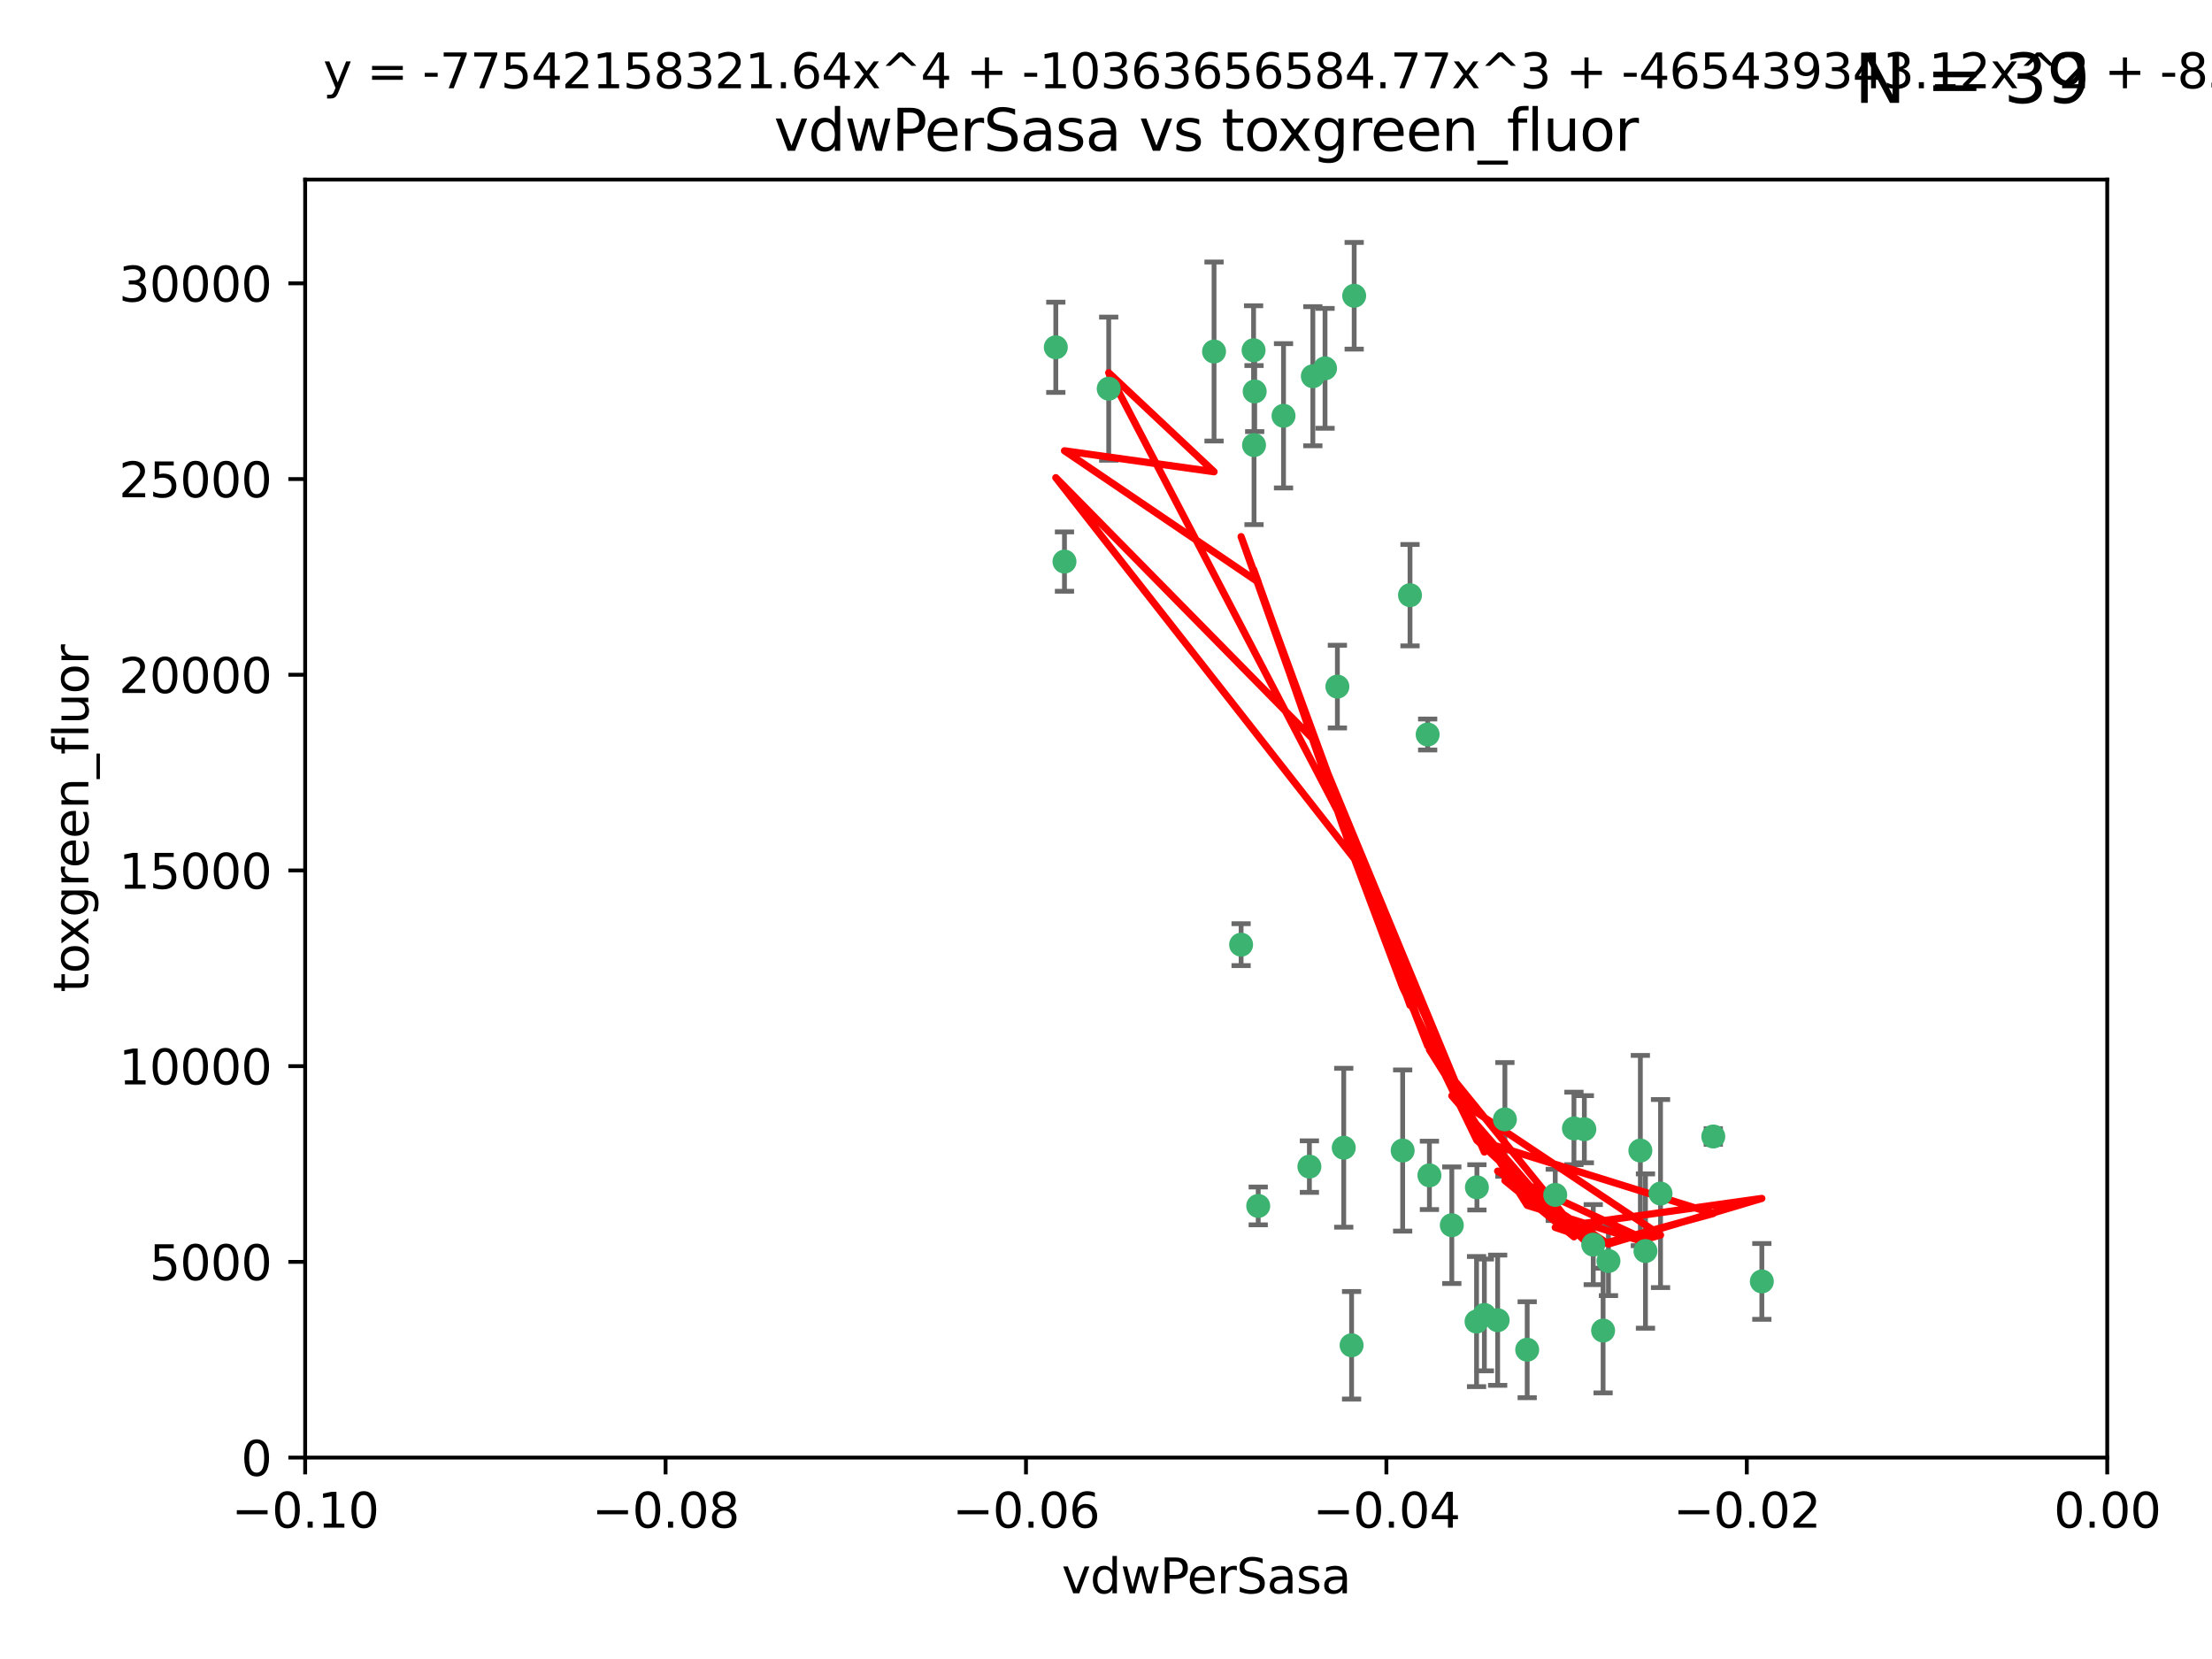 <?xml version="1.0" encoding="utf-8" standalone="no"?>
<!DOCTYPE svg PUBLIC "-//W3C//DTD SVG 1.1//EN"
  "http://www.w3.org/Graphics/SVG/1.1/DTD/svg11.dtd">
<svg xmlns:xlink="http://www.w3.org/1999/xlink" width="460.8pt" height="345.6pt" viewBox="0 0 460.8 345.6" xmlns="http://www.w3.org/2000/svg" version="1.1">
 <defs>
  <style type="text/css">*{stroke-linejoin: round; stroke-linecap: butt}</style>
 </defs>
 <g id="figure_1">
  <g id="patch_1">
   <path d="M 0 345.6 
L 460.8 345.6 
L 460.8 0 
L 0 0 
z
" style="fill: #ffffff"/>
  </g>
  <g id="axes_1">
   <g id="patch_2">
    <path d="M 63.571 303.64 
L 438.975 303.64 
L 438.975 37.411 
L 63.571 37.411 
z
" style="fill: #ffffff"/>
   </g>
   <g id="PathCollection_1">
    <defs>
     <path id="mfe21c56dd7" d="M 0 1.118 
C 0.297 1.118 0.581 1 0.791 0.791 
C 1 0.581 1.118 0.297 1.118 0 
C 1.118 -0.297 1 -0.581 0.791 -0.791 
C 0.581 -1 0.297 -1.118 0 -1.118 
C -0.297 -1.118 -0.581 -1 -0.791 -0.791 
C -1 -0.581 -1.118 -0.297 -1.118 0 
C -1.118 0.297 -1 0.581 -0.791 0.791 
C -0.581 1 -0.297 1.118 0 1.118 
z
" style="stroke: #3cb371"/>
    </defs>
    <g clip-path="url(#pb315439964)">
     <use xlink:href="#mfe21c56dd7" x="261.374" y="81.541" style="fill: #3cb371; stroke: #3cb371"/>
     <use xlink:href="#mfe21c56dd7" x="273.49" y="78.374" style="fill: #3cb371; stroke: #3cb371"/>
     <use xlink:href="#mfe21c56dd7" x="219.944" y="72.349" style="fill: #3cb371; stroke: #3cb371"/>
     <use xlink:href="#mfe21c56dd7" x="282.1" y="61.614" style="fill: #3cb371; stroke: #3cb371"/>
     <use xlink:href="#mfe21c56dd7" x="267.381" y="86.618" style="fill: #3cb371; stroke: #3cb371"/>
     <use xlink:href="#mfe21c56dd7" x="293.731" y="123.986" style="fill: #3cb371; stroke: #3cb371"/>
     <use xlink:href="#mfe21c56dd7" x="261.143" y="72.962" style="fill: #3cb371; stroke: #3cb371"/>
     <use xlink:href="#mfe21c56dd7" x="278.602" y="143.033" style="fill: #3cb371; stroke: #3cb371"/>
     <use xlink:href="#mfe21c56dd7" x="230.966" y="80.97" style="fill: #3cb371; stroke: #3cb371"/>
     <use xlink:href="#mfe21c56dd7" x="252.908" y="73.229" style="fill: #3cb371; stroke: #3cb371"/>
     <use xlink:href="#mfe21c56dd7" x="221.75" y="116.986" style="fill: #3cb371; stroke: #3cb371"/>
     <use xlink:href="#mfe21c56dd7" x="262.111" y="251.218" style="fill: #3cb371; stroke: #3cb371"/>
     <use xlink:href="#mfe21c56dd7" x="261.237" y="92.718" style="fill: #3cb371; stroke: #3cb371"/>
     <use xlink:href="#mfe21c56dd7" x="276.03" y="76.73" style="fill: #3cb371; stroke: #3cb371"/>
     <use xlink:href="#mfe21c56dd7" x="279.927" y="239.096" style="fill: #3cb371; stroke: #3cb371"/>
     <use xlink:href="#mfe21c56dd7" x="309.22" y="273.929" style="fill: #3cb371; stroke: #3cb371"/>
     <use xlink:href="#mfe21c56dd7" x="272.771" y="243.023" style="fill: #3cb371; stroke: #3cb371"/>
     <use xlink:href="#mfe21c56dd7" x="258.546" y="196.792" style="fill: #3cb371; stroke: #3cb371"/>
     <use xlink:href="#mfe21c56dd7" x="297.408" y="153.01" style="fill: #3cb371; stroke: #3cb371"/>
     <use xlink:href="#mfe21c56dd7" x="281.561" y="280.245" style="fill: #3cb371; stroke: #3cb371"/>
     <use xlink:href="#mfe21c56dd7" x="292.202" y="239.676" style="fill: #3cb371; stroke: #3cb371"/>
     <use xlink:href="#mfe21c56dd7" x="307.667" y="247.345" style="fill: #3cb371; stroke: #3cb371"/>
     <use xlink:href="#mfe21c56dd7" x="331.902" y="259.279" style="fill: #3cb371; stroke: #3cb371"/>
     <use xlink:href="#mfe21c56dd7" x="313.499" y="233.191" style="fill: #3cb371; stroke: #3cb371"/>
     <use xlink:href="#mfe21c56dd7" x="327.882" y="235.072" style="fill: #3cb371; stroke: #3cb371"/>
     <use xlink:href="#mfe21c56dd7" x="302.438" y="255.234" style="fill: #3cb371; stroke: #3cb371"/>
     <use xlink:href="#mfe21c56dd7" x="345.919" y="248.641" style="fill: #3cb371; stroke: #3cb371"/>
     <use xlink:href="#mfe21c56dd7" x="341.718" y="239.68" style="fill: #3cb371; stroke: #3cb371"/>
     <use xlink:href="#mfe21c56dd7" x="318.143" y="281.169" style="fill: #3cb371; stroke: #3cb371"/>
     <use xlink:href="#mfe21c56dd7" x="297.774" y="244.848" style="fill: #3cb371; stroke: #3cb371"/>
     <use xlink:href="#mfe21c56dd7" x="330.048" y="235.237" style="fill: #3cb371; stroke: #3cb371"/>
     <use xlink:href="#mfe21c56dd7" x="307.593" y="275.306" style="fill: #3cb371; stroke: #3cb371"/>
     <use xlink:href="#mfe21c56dd7" x="356.911" y="236.753" style="fill: #3cb371; stroke: #3cb371"/>
     <use xlink:href="#mfe21c56dd7" x="333.956" y="277.177" style="fill: #3cb371; stroke: #3cb371"/>
     <use xlink:href="#mfe21c56dd7" x="323.985" y="248.917" style="fill: #3cb371; stroke: #3cb371"/>
     <use xlink:href="#mfe21c56dd7" x="367.024" y="266.946" style="fill: #3cb371; stroke: #3cb371"/>
     <use xlink:href="#mfe21c56dd7" x="335.07" y="262.689" style="fill: #3cb371; stroke: #3cb371"/>
     <use xlink:href="#mfe21c56dd7" x="311.989" y="275.021" style="fill: #3cb371; stroke: #3cb371"/>
     <use xlink:href="#mfe21c56dd7" x="342.78" y="260.616" style="fill: #3cb371; stroke: #3cb371"/>
    </g>
   </g>
   <g id="matplotlib.axis_1">
    <g id="xtick_1">
     <g id="line2d_1">
      <defs>
       <path id="m217b9a9d05" d="M 0 0 
L 0 3.5 
" style="stroke: #000000; stroke-width: 0.8"/>
      </defs>
      <g>
       <use xlink:href="#m217b9a9d05" x="63.571" y="303.64" style="stroke: #000000; stroke-width: 0.8"/>
      </g>
     </g>
     <g id="text_1">
      <!-- −0.10 -->
      <g transform="translate(48.249 318.238)scale(0.1 -0.1)">
       <defs>
        <path id="DejaVuSans-2212" d="M 678 2272 
L 4684 2272 
L 4684 1741 
L 678 1741 
L 678 2272 
z
" transform="scale(0.016)"/>
        <path id="DejaVuSans-30" d="M 2034 4250 
Q 1547 4250 1301 3770 
Q 1056 3291 1056 2328 
Q 1056 1369 1301 889 
Q 1547 409 2034 409 
Q 2525 409 2770 889 
Q 3016 1369 3016 2328 
Q 3016 3291 2770 3770 
Q 2525 4250 2034 4250 
z
M 2034 4750 
Q 2819 4750 3233 4129 
Q 3647 3509 3647 2328 
Q 3647 1150 3233 529 
Q 2819 -91 2034 -91 
Q 1250 -91 836 529 
Q 422 1150 422 2328 
Q 422 3509 836 4129 
Q 1250 4750 2034 4750 
z
" transform="scale(0.016)"/>
        <path id="DejaVuSans-2e" d="M 684 794 
L 1344 794 
L 1344 0 
L 684 0 
L 684 794 
z
" transform="scale(0.016)"/>
        <path id="DejaVuSans-31" d="M 794 531 
L 1825 531 
L 1825 4091 
L 703 3866 
L 703 4441 
L 1819 4666 
L 2450 4666 
L 2450 531 
L 3481 531 
L 3481 0 
L 794 0 
L 794 531 
z
" transform="scale(0.016)"/>
       </defs>
       <use xlink:href="#DejaVuSans-2212"/>
       <use xlink:href="#DejaVuSans-30" x="83.789"/>
       <use xlink:href="#DejaVuSans-2e" x="147.412"/>
       <use xlink:href="#DejaVuSans-31" x="179.199"/>
       <use xlink:href="#DejaVuSans-30" x="242.822"/>
      </g>
     </g>
    </g>
    <g id="xtick_2">
     <g id="line2d_2">
      <g>
       <use xlink:href="#m217b9a9d05" x="138.652" y="303.64" style="stroke: #000000; stroke-width: 0.8"/>
      </g>
     </g>
     <g id="text_2">
      <!-- −0.08 -->
      <g transform="translate(123.329 318.238)scale(0.1 -0.1)">
       <defs>
        <path id="DejaVuSans-38" d="M 2034 2216 
Q 1584 2216 1326 1975 
Q 1069 1734 1069 1313 
Q 1069 891 1326 650 
Q 1584 409 2034 409 
Q 2484 409 2743 651 
Q 3003 894 3003 1313 
Q 3003 1734 2745 1975 
Q 2488 2216 2034 2216 
z
M 1403 2484 
Q 997 2584 770 2862 
Q 544 3141 544 3541 
Q 544 4100 942 4425 
Q 1341 4750 2034 4750 
Q 2731 4750 3128 4425 
Q 3525 4100 3525 3541 
Q 3525 3141 3298 2862 
Q 3072 2584 2669 2484 
Q 3125 2378 3379 2068 
Q 3634 1759 3634 1313 
Q 3634 634 3220 271 
Q 2806 -91 2034 -91 
Q 1263 -91 848 271 
Q 434 634 434 1313 
Q 434 1759 690 2068 
Q 947 2378 1403 2484 
z
M 1172 3481 
Q 1172 3119 1398 2916 
Q 1625 2713 2034 2713 
Q 2441 2713 2670 2916 
Q 2900 3119 2900 3481 
Q 2900 3844 2670 4047 
Q 2441 4250 2034 4250 
Q 1625 4250 1398 4047 
Q 1172 3844 1172 3481 
z
" transform="scale(0.016)"/>
       </defs>
       <use xlink:href="#DejaVuSans-2212"/>
       <use xlink:href="#DejaVuSans-30" x="83.789"/>
       <use xlink:href="#DejaVuSans-2e" x="147.412"/>
       <use xlink:href="#DejaVuSans-30" x="179.199"/>
       <use xlink:href="#DejaVuSans-38" x="242.822"/>
      </g>
     </g>
    </g>
    <g id="xtick_3">
     <g id="line2d_3">
      <g>
       <use xlink:href="#m217b9a9d05" x="213.733" y="303.64" style="stroke: #000000; stroke-width: 0.8"/>
      </g>
     </g>
     <g id="text_3">
      <!-- −0.06 -->
      <g transform="translate(198.41 318.238)scale(0.1 -0.1)">
       <defs>
        <path id="DejaVuSans-36" d="M 2113 2584 
Q 1688 2584 1439 2293 
Q 1191 2003 1191 1497 
Q 1191 994 1439 701 
Q 1688 409 2113 409 
Q 2538 409 2786 701 
Q 3034 994 3034 1497 
Q 3034 2003 2786 2293 
Q 2538 2584 2113 2584 
z
M 3366 4563 
L 3366 3988 
Q 3128 4100 2886 4159 
Q 2644 4219 2406 4219 
Q 1781 4219 1451 3797 
Q 1122 3375 1075 2522 
Q 1259 2794 1537 2939 
Q 1816 3084 2150 3084 
Q 2853 3084 3261 2657 
Q 3669 2231 3669 1497 
Q 3669 778 3244 343 
Q 2819 -91 2113 -91 
Q 1303 -91 875 529 
Q 447 1150 447 2328 
Q 447 3434 972 4092 
Q 1497 4750 2381 4750 
Q 2619 4750 2861 4703 
Q 3103 4656 3366 4563 
z
" transform="scale(0.016)"/>
       </defs>
       <use xlink:href="#DejaVuSans-2212"/>
       <use xlink:href="#DejaVuSans-30" x="83.789"/>
       <use xlink:href="#DejaVuSans-2e" x="147.412"/>
       <use xlink:href="#DejaVuSans-30" x="179.199"/>
       <use xlink:href="#DejaVuSans-36" x="242.822"/>
      </g>
     </g>
    </g>
    <g id="xtick_4">
     <g id="line2d_4">
      <g>
       <use xlink:href="#m217b9a9d05" x="288.813" y="303.64" style="stroke: #000000; stroke-width: 0.8"/>
      </g>
     </g>
     <g id="text_4">
      <!-- −0.04 -->
      <g transform="translate(273.491 318.238)scale(0.1 -0.1)">
       <defs>
        <path id="DejaVuSans-34" d="M 2419 4116 
L 825 1625 
L 2419 1625 
L 2419 4116 
z
M 2253 4666 
L 3047 4666 
L 3047 1625 
L 3713 1625 
L 3713 1100 
L 3047 1100 
L 3047 0 
L 2419 0 
L 2419 1100 
L 313 1100 
L 313 1709 
L 2253 4666 
z
" transform="scale(0.016)"/>
       </defs>
       <use xlink:href="#DejaVuSans-2212"/>
       <use xlink:href="#DejaVuSans-30" x="83.789"/>
       <use xlink:href="#DejaVuSans-2e" x="147.412"/>
       <use xlink:href="#DejaVuSans-30" x="179.199"/>
       <use xlink:href="#DejaVuSans-34" x="242.822"/>
      </g>
     </g>
    </g>
    <g id="xtick_5">
     <g id="line2d_5">
      <g>
       <use xlink:href="#m217b9a9d05" x="363.894" y="303.64" style="stroke: #000000; stroke-width: 0.8"/>
      </g>
     </g>
     <g id="text_5">
      <!-- −0.02 -->
      <g transform="translate(348.572 318.238)scale(0.1 -0.1)">
       <defs>
        <path id="DejaVuSans-32" d="M 1228 531 
L 3431 531 
L 3431 0 
L 469 0 
L 469 531 
Q 828 903 1448 1529 
Q 2069 2156 2228 2338 
Q 2531 2678 2651 2914 
Q 2772 3150 2772 3378 
Q 2772 3750 2511 3984 
Q 2250 4219 1831 4219 
Q 1534 4219 1204 4116 
Q 875 4013 500 3803 
L 500 4441 
Q 881 4594 1212 4672 
Q 1544 4750 1819 4750 
Q 2544 4750 2975 4387 
Q 3406 4025 3406 3419 
Q 3406 3131 3298 2873 
Q 3191 2616 2906 2266 
Q 2828 2175 2409 1742 
Q 1991 1309 1228 531 
z
" transform="scale(0.016)"/>
       </defs>
       <use xlink:href="#DejaVuSans-2212"/>
       <use xlink:href="#DejaVuSans-30" x="83.789"/>
       <use xlink:href="#DejaVuSans-2e" x="147.412"/>
       <use xlink:href="#DejaVuSans-30" x="179.199"/>
       <use xlink:href="#DejaVuSans-32" x="242.822"/>
      </g>
     </g>
    </g>
    <g id="xtick_6">
     <g id="line2d_6">
      <g>
       <use xlink:href="#m217b9a9d05" x="438.975" y="303.64" style="stroke: #000000; stroke-width: 0.8"/>
      </g>
     </g>
     <g id="text_6">
      <!-- 0.00 -->
      <g transform="translate(427.842 318.238)scale(0.1 -0.1)">
       <use xlink:href="#DejaVuSans-30"/>
       <use xlink:href="#DejaVuSans-2e" x="63.623"/>
       <use xlink:href="#DejaVuSans-30" x="95.41"/>
       <use xlink:href="#DejaVuSans-30" x="159.033"/>
      </g>
     </g>
    </g>
    <g id="text_7">
     <!-- vdwPerSasa -->
     <g transform="translate(221.178 331.917)scale(0.1 -0.1)">
      <defs>
       <path id="DejaVuSans-76" d="M 191 3500 
L 800 3500 
L 1894 563 
L 2988 3500 
L 3597 3500 
L 2284 0 
L 1503 0 
L 191 3500 
z
" transform="scale(0.016)"/>
       <path id="DejaVuSans-64" d="M 2906 2969 
L 2906 4863 
L 3481 4863 
L 3481 0 
L 2906 0 
L 2906 525 
Q 2725 213 2448 61 
Q 2172 -91 1784 -91 
Q 1150 -91 751 415 
Q 353 922 353 1747 
Q 353 2572 751 3078 
Q 1150 3584 1784 3584 
Q 2172 3584 2448 3432 
Q 2725 3281 2906 2969 
z
M 947 1747 
Q 947 1113 1208 752 
Q 1469 391 1925 391 
Q 2381 391 2643 752 
Q 2906 1113 2906 1747 
Q 2906 2381 2643 2742 
Q 2381 3103 1925 3103 
Q 1469 3103 1208 2742 
Q 947 2381 947 1747 
z
" transform="scale(0.016)"/>
       <path id="DejaVuSans-77" d="M 269 3500 
L 844 3500 
L 1563 769 
L 2278 3500 
L 2956 3500 
L 3675 769 
L 4391 3500 
L 4966 3500 
L 4050 0 
L 3372 0 
L 2619 2869 
L 1863 0 
L 1184 0 
L 269 3500 
z
" transform="scale(0.016)"/>
       <path id="DejaVuSans-50" d="M 1259 4147 
L 1259 2394 
L 2053 2394 
Q 2494 2394 2734 2622 
Q 2975 2850 2975 3272 
Q 2975 3691 2734 3919 
Q 2494 4147 2053 4147 
L 1259 4147 
z
M 628 4666 
L 2053 4666 
Q 2838 4666 3239 4311 
Q 3641 3956 3641 3272 
Q 3641 2581 3239 2228 
Q 2838 1875 2053 1875 
L 1259 1875 
L 1259 0 
L 628 0 
L 628 4666 
z
" transform="scale(0.016)"/>
       <path id="DejaVuSans-65" d="M 3597 1894 
L 3597 1613 
L 953 1613 
Q 991 1019 1311 708 
Q 1631 397 2203 397 
Q 2534 397 2845 478 
Q 3156 559 3463 722 
L 3463 178 
Q 3153 47 2828 -22 
Q 2503 -91 2169 -91 
Q 1331 -91 842 396 
Q 353 884 353 1716 
Q 353 2575 817 3079 
Q 1281 3584 2069 3584 
Q 2775 3584 3186 3129 
Q 3597 2675 3597 1894 
z
M 3022 2063 
Q 3016 2534 2758 2815 
Q 2500 3097 2075 3097 
Q 1594 3097 1305 2825 
Q 1016 2553 972 2059 
L 3022 2063 
z
" transform="scale(0.016)"/>
       <path id="DejaVuSans-72" d="M 2631 2963 
Q 2534 3019 2420 3045 
Q 2306 3072 2169 3072 
Q 1681 3072 1420 2755 
Q 1159 2438 1159 1844 
L 1159 0 
L 581 0 
L 581 3500 
L 1159 3500 
L 1159 2956 
Q 1341 3275 1631 3429 
Q 1922 3584 2338 3584 
Q 2397 3584 2469 3576 
Q 2541 3569 2628 3553 
L 2631 2963 
z
" transform="scale(0.016)"/>
       <path id="DejaVuSans-53" d="M 3425 4513 
L 3425 3897 
Q 3066 4069 2747 4153 
Q 2428 4238 2131 4238 
Q 1616 4238 1336 4038 
Q 1056 3838 1056 3469 
Q 1056 3159 1242 3001 
Q 1428 2844 1947 2747 
L 2328 2669 
Q 3034 2534 3370 2195 
Q 3706 1856 3706 1288 
Q 3706 609 3251 259 
Q 2797 -91 1919 -91 
Q 1588 -91 1214 -16 
Q 841 59 441 206 
L 441 856 
Q 825 641 1194 531 
Q 1563 422 1919 422 
Q 2459 422 2753 634 
Q 3047 847 3047 1241 
Q 3047 1584 2836 1778 
Q 2625 1972 2144 2069 
L 1759 2144 
Q 1053 2284 737 2584 
Q 422 2884 422 3419 
Q 422 4038 858 4394 
Q 1294 4750 2059 4750 
Q 2388 4750 2728 4690 
Q 3069 4631 3425 4513 
z
" transform="scale(0.016)"/>
       <path id="DejaVuSans-61" d="M 2194 1759 
Q 1497 1759 1228 1600 
Q 959 1441 959 1056 
Q 959 750 1161 570 
Q 1363 391 1709 391 
Q 2188 391 2477 730 
Q 2766 1069 2766 1631 
L 2766 1759 
L 2194 1759 
z
M 3341 1997 
L 3341 0 
L 2766 0 
L 2766 531 
Q 2569 213 2275 61 
Q 1981 -91 1556 -91 
Q 1019 -91 701 211 
Q 384 513 384 1019 
Q 384 1609 779 1909 
Q 1175 2209 1959 2209 
L 2766 2209 
L 2766 2266 
Q 2766 2663 2505 2880 
Q 2244 3097 1772 3097 
Q 1472 3097 1187 3025 
Q 903 2953 641 2809 
L 641 3341 
Q 956 3463 1253 3523 
Q 1550 3584 1831 3584 
Q 2591 3584 2966 3190 
Q 3341 2797 3341 1997 
z
" transform="scale(0.016)"/>
       <path id="DejaVuSans-73" d="M 2834 3397 
L 2834 2853 
Q 2591 2978 2328 3040 
Q 2066 3103 1784 3103 
Q 1356 3103 1142 2972 
Q 928 2841 928 2578 
Q 928 2378 1081 2264 
Q 1234 2150 1697 2047 
L 1894 2003 
Q 2506 1872 2764 1633 
Q 3022 1394 3022 966 
Q 3022 478 2636 193 
Q 2250 -91 1575 -91 
Q 1294 -91 989 -36 
Q 684 19 347 128 
L 347 722 
Q 666 556 975 473 
Q 1284 391 1588 391 
Q 1994 391 2212 530 
Q 2431 669 2431 922 
Q 2431 1156 2273 1281 
Q 2116 1406 1581 1522 
L 1381 1569 
Q 847 1681 609 1914 
Q 372 2147 372 2553 
Q 372 3047 722 3315 
Q 1072 3584 1716 3584 
Q 2034 3584 2315 3537 
Q 2597 3491 2834 3397 
z
" transform="scale(0.016)"/>
      </defs>
      <use xlink:href="#DejaVuSans-76"/>
      <use xlink:href="#DejaVuSans-64" x="59.18"/>
      <use xlink:href="#DejaVuSans-77" x="122.656"/>
      <use xlink:href="#DejaVuSans-50" x="204.443"/>
      <use xlink:href="#DejaVuSans-65" x="261.121"/>
      <use xlink:href="#DejaVuSans-72" x="322.645"/>
      <use xlink:href="#DejaVuSans-53" x="363.758"/>
      <use xlink:href="#DejaVuSans-61" x="427.234"/>
      <use xlink:href="#DejaVuSans-73" x="488.514"/>
      <use xlink:href="#DejaVuSans-61" x="540.613"/>
     </g>
    </g>
   </g>
   <g id="matplotlib.axis_2">
    <g id="ytick_1">
     <g id="line2d_7">
      <defs>
       <path id="mf77dc00c28" d="M 0 0 
L -3.5 0 
" style="stroke: #000000; stroke-width: 0.8"/>
      </defs>
      <g>
       <use xlink:href="#mf77dc00c28" x="63.571" y="303.64" style="stroke: #000000; stroke-width: 0.8"/>
      </g>
     </g>
     <g id="text_8">
      <!-- 0 -->
      <g transform="translate(50.209 307.439)scale(0.1 -0.1)">
       <use xlink:href="#DejaVuSans-30"/>
      </g>
     </g>
    </g>
    <g id="ytick_2">
     <g id="line2d_8">
      <g>
       <use xlink:href="#mf77dc00c28" x="63.571" y="262.871" style="stroke: #000000; stroke-width: 0.8"/>
      </g>
     </g>
     <g id="text_9">
      <!-- 5000 -->
      <g transform="translate(31.121 266.67)scale(0.1 -0.1)">
       <defs>
        <path id="DejaVuSans-35" d="M 691 4666 
L 3169 4666 
L 3169 4134 
L 1269 4134 
L 1269 2991 
Q 1406 3038 1543 3061 
Q 1681 3084 1819 3084 
Q 2600 3084 3056 2656 
Q 3513 2228 3513 1497 
Q 3513 744 3044 326 
Q 2575 -91 1722 -91 
Q 1428 -91 1123 -41 
Q 819 9 494 109 
L 494 744 
Q 775 591 1075 516 
Q 1375 441 1709 441 
Q 2250 441 2565 725 
Q 2881 1009 2881 1497 
Q 2881 1984 2565 2268 
Q 2250 2553 1709 2553 
Q 1456 2553 1204 2497 
Q 953 2441 691 2322 
L 691 4666 
z
" transform="scale(0.016)"/>
       </defs>
       <use xlink:href="#DejaVuSans-35"/>
       <use xlink:href="#DejaVuSans-30" x="63.623"/>
       <use xlink:href="#DejaVuSans-30" x="127.246"/>
       <use xlink:href="#DejaVuSans-30" x="190.869"/>
      </g>
     </g>
    </g>
    <g id="ytick_3">
     <g id="line2d_9">
      <g>
       <use xlink:href="#mf77dc00c28" x="63.571" y="222.102" style="stroke: #000000; stroke-width: 0.8"/>
      </g>
     </g>
     <g id="text_10">
      <!-- 10000 -->
      <g transform="translate(24.759 225.901)scale(0.1 -0.1)">
       <use xlink:href="#DejaVuSans-31"/>
       <use xlink:href="#DejaVuSans-30" x="63.623"/>
       <use xlink:href="#DejaVuSans-30" x="127.246"/>
       <use xlink:href="#DejaVuSans-30" x="190.869"/>
       <use xlink:href="#DejaVuSans-30" x="254.492"/>
      </g>
     </g>
    </g>
    <g id="ytick_4">
     <g id="line2d_10">
      <g>
       <use xlink:href="#mf77dc00c28" x="63.571" y="181.332" style="stroke: #000000; stroke-width: 0.8"/>
      </g>
     </g>
     <g id="text_11">
      <!-- 15000 -->
      <g transform="translate(24.759 185.132)scale(0.1 -0.1)">
       <use xlink:href="#DejaVuSans-31"/>
       <use xlink:href="#DejaVuSans-35" x="63.623"/>
       <use xlink:href="#DejaVuSans-30" x="127.246"/>
       <use xlink:href="#DejaVuSans-30" x="190.869"/>
       <use xlink:href="#DejaVuSans-30" x="254.492"/>
      </g>
     </g>
    </g>
    <g id="ytick_5">
     <g id="line2d_11">
      <g>
       <use xlink:href="#mf77dc00c28" x="63.571" y="140.563" style="stroke: #000000; stroke-width: 0.8"/>
      </g>
     </g>
     <g id="text_12">
      <!-- 20000 -->
      <g transform="translate(24.759 144.362)scale(0.1 -0.1)">
       <use xlink:href="#DejaVuSans-32"/>
       <use xlink:href="#DejaVuSans-30" x="63.623"/>
       <use xlink:href="#DejaVuSans-30" x="127.246"/>
       <use xlink:href="#DejaVuSans-30" x="190.869"/>
       <use xlink:href="#DejaVuSans-30" x="254.492"/>
      </g>
     </g>
    </g>
    <g id="ytick_6">
     <g id="line2d_12">
      <g>
       <use xlink:href="#mf77dc00c28" x="63.571" y="99.794" style="stroke: #000000; stroke-width: 0.8"/>
      </g>
     </g>
     <g id="text_13">
      <!-- 25000 -->
      <g transform="translate(24.759 103.593)scale(0.1 -0.1)">
       <use xlink:href="#DejaVuSans-32"/>
       <use xlink:href="#DejaVuSans-35" x="63.623"/>
       <use xlink:href="#DejaVuSans-30" x="127.246"/>
       <use xlink:href="#DejaVuSans-30" x="190.869"/>
       <use xlink:href="#DejaVuSans-30" x="254.492"/>
      </g>
     </g>
    </g>
    <g id="ytick_7">
     <g id="line2d_13">
      <g>
       <use xlink:href="#mf77dc00c28" x="63.571" y="59.025" style="stroke: #000000; stroke-width: 0.8"/>
      </g>
     </g>
     <g id="text_14">
      <!-- 30000 -->
      <g transform="translate(24.759 62.824)scale(0.1 -0.1)">
       <defs>
        <path id="DejaVuSans-33" d="M 2597 2516 
Q 3050 2419 3304 2112 
Q 3559 1806 3559 1356 
Q 3559 666 3084 287 
Q 2609 -91 1734 -91 
Q 1441 -91 1130 -33 
Q 819 25 488 141 
L 488 750 
Q 750 597 1062 519 
Q 1375 441 1716 441 
Q 2309 441 2620 675 
Q 2931 909 2931 1356 
Q 2931 1769 2642 2001 
Q 2353 2234 1838 2234 
L 1294 2234 
L 1294 2753 
L 1863 2753 
Q 2328 2753 2575 2939 
Q 2822 3125 2822 3475 
Q 2822 3834 2567 4026 
Q 2313 4219 1838 4219 
Q 1578 4219 1281 4162 
Q 984 4106 628 3988 
L 628 4550 
Q 988 4650 1302 4700 
Q 1616 4750 1894 4750 
Q 2613 4750 3031 4423 
Q 3450 4097 3450 3541 
Q 3450 3153 3228 2886 
Q 3006 2619 2597 2516 
z
" transform="scale(0.016)"/>
       </defs>
       <use xlink:href="#DejaVuSans-33"/>
       <use xlink:href="#DejaVuSans-30" x="63.623"/>
       <use xlink:href="#DejaVuSans-30" x="127.246"/>
       <use xlink:href="#DejaVuSans-30" x="190.869"/>
       <use xlink:href="#DejaVuSans-30" x="254.492"/>
      </g>
     </g>
    </g>
    <g id="text_15">
     <!-- toxgreen_fluor -->
     <g transform="translate(18.401 206.72)rotate(-90)scale(0.1 -0.1)">
      <defs>
       <path id="DejaVuSans-74" d="M 1172 4494 
L 1172 3500 
L 2356 3500 
L 2356 3053 
L 1172 3053 
L 1172 1153 
Q 1172 725 1289 603 
Q 1406 481 1766 481 
L 2356 481 
L 2356 0 
L 1766 0 
Q 1100 0 847 248 
Q 594 497 594 1153 
L 594 3053 
L 172 3053 
L 172 3500 
L 594 3500 
L 594 4494 
L 1172 4494 
z
" transform="scale(0.016)"/>
       <path id="DejaVuSans-6f" d="M 1959 3097 
Q 1497 3097 1228 2736 
Q 959 2375 959 1747 
Q 959 1119 1226 758 
Q 1494 397 1959 397 
Q 2419 397 2687 759 
Q 2956 1122 2956 1747 
Q 2956 2369 2687 2733 
Q 2419 3097 1959 3097 
z
M 1959 3584 
Q 2709 3584 3137 3096 
Q 3566 2609 3566 1747 
Q 3566 888 3137 398 
Q 2709 -91 1959 -91 
Q 1206 -91 779 398 
Q 353 888 353 1747 
Q 353 2609 779 3096 
Q 1206 3584 1959 3584 
z
" transform="scale(0.016)"/>
       <path id="DejaVuSans-78" d="M 3513 3500 
L 2247 1797 
L 3578 0 
L 2900 0 
L 1881 1375 
L 863 0 
L 184 0 
L 1544 1831 
L 300 3500 
L 978 3500 
L 1906 2253 
L 2834 3500 
L 3513 3500 
z
" transform="scale(0.016)"/>
       <path id="DejaVuSans-67" d="M 2906 1791 
Q 2906 2416 2648 2759 
Q 2391 3103 1925 3103 
Q 1463 3103 1205 2759 
Q 947 2416 947 1791 
Q 947 1169 1205 825 
Q 1463 481 1925 481 
Q 2391 481 2648 825 
Q 2906 1169 2906 1791 
z
M 3481 434 
Q 3481 -459 3084 -895 
Q 2688 -1331 1869 -1331 
Q 1566 -1331 1297 -1286 
Q 1028 -1241 775 -1147 
L 775 -588 
Q 1028 -725 1275 -790 
Q 1522 -856 1778 -856 
Q 2344 -856 2625 -561 
Q 2906 -266 2906 331 
L 2906 616 
Q 2728 306 2450 153 
Q 2172 0 1784 0 
Q 1141 0 747 490 
Q 353 981 353 1791 
Q 353 2603 747 3093 
Q 1141 3584 1784 3584 
Q 2172 3584 2450 3431 
Q 2728 3278 2906 2969 
L 2906 3500 
L 3481 3500 
L 3481 434 
z
" transform="scale(0.016)"/>
       <path id="DejaVuSans-6e" d="M 3513 2113 
L 3513 0 
L 2938 0 
L 2938 2094 
Q 2938 2591 2744 2837 
Q 2550 3084 2163 3084 
Q 1697 3084 1428 2787 
Q 1159 2491 1159 1978 
L 1159 0 
L 581 0 
L 581 3500 
L 1159 3500 
L 1159 2956 
Q 1366 3272 1645 3428 
Q 1925 3584 2291 3584 
Q 2894 3584 3203 3211 
Q 3513 2838 3513 2113 
z
" transform="scale(0.016)"/>
       <path id="DejaVuSans-5f" d="M 3263 -1063 
L 3263 -1509 
L -63 -1509 
L -63 -1063 
L 3263 -1063 
z
" transform="scale(0.016)"/>
       <path id="DejaVuSans-66" d="M 2375 4863 
L 2375 4384 
L 1825 4384 
Q 1516 4384 1395 4259 
Q 1275 4134 1275 3809 
L 1275 3500 
L 2222 3500 
L 2222 3053 
L 1275 3053 
L 1275 0 
L 697 0 
L 697 3053 
L 147 3053 
L 147 3500 
L 697 3500 
L 697 3744 
Q 697 4328 969 4595 
Q 1241 4863 1831 4863 
L 2375 4863 
z
" transform="scale(0.016)"/>
       <path id="DejaVuSans-6c" d="M 603 4863 
L 1178 4863 
L 1178 0 
L 603 0 
L 603 4863 
z
" transform="scale(0.016)"/>
       <path id="DejaVuSans-75" d="M 544 1381 
L 544 3500 
L 1119 3500 
L 1119 1403 
Q 1119 906 1312 657 
Q 1506 409 1894 409 
Q 2359 409 2629 706 
Q 2900 1003 2900 1516 
L 2900 3500 
L 3475 3500 
L 3475 0 
L 2900 0 
L 2900 538 
Q 2691 219 2414 64 
Q 2138 -91 1772 -91 
Q 1169 -91 856 284 
Q 544 659 544 1381 
z
M 1991 3584 
L 1991 3584 
z
" transform="scale(0.016)"/>
      </defs>
      <use xlink:href="#DejaVuSans-74"/>
      <use xlink:href="#DejaVuSans-6f" x="39.209"/>
      <use xlink:href="#DejaVuSans-78" x="97.266"/>
      <use xlink:href="#DejaVuSans-67" x="156.445"/>
      <use xlink:href="#DejaVuSans-72" x="219.922"/>
      <use xlink:href="#DejaVuSans-65" x="258.785"/>
      <use xlink:href="#DejaVuSans-65" x="320.309"/>
      <use xlink:href="#DejaVuSans-6e" x="381.832"/>
      <use xlink:href="#DejaVuSans-5f" x="445.211"/>
      <use xlink:href="#DejaVuSans-66" x="495.211"/>
      <use xlink:href="#DejaVuSans-6c" x="530.416"/>
      <use xlink:href="#DejaVuSans-75" x="558.199"/>
      <use xlink:href="#DejaVuSans-6f" x="621.578"/>
      <use xlink:href="#DejaVuSans-72" x="682.76"/>
     </g>
    </g>
   </g>
   <g id="LineCollection_1">
    <path d="M 261.374 89.908 
L 261.374 73.174 
" clip-path="url(#pb315439964)" style="fill: none; stroke: #696969"/>
    <path d="M 273.49 92.869 
L 273.49 63.879 
" clip-path="url(#pb315439964)" style="fill: none; stroke: #696969"/>
    <path d="M 219.944 81.747 
L 219.944 62.95 
" clip-path="url(#pb315439964)" style="fill: none; stroke: #696969"/>
    <path d="M 282.1 72.723 
L 282.1 50.505 
" clip-path="url(#pb315439964)" style="fill: none; stroke: #696969"/>
    <path d="M 267.381 101.645 
L 267.381 71.591 
" clip-path="url(#pb315439964)" style="fill: none; stroke: #696969"/>
    <path d="M 293.731 134.551 
L 293.731 113.422 
" clip-path="url(#pb315439964)" style="fill: none; stroke: #696969"/>
    <path d="M 261.143 82.234 
L 261.143 63.691 
" clip-path="url(#pb315439964)" style="fill: none; stroke: #696969"/>
    <path d="M 278.602 151.647 
L 278.602 134.418 
" clip-path="url(#pb315439964)" style="fill: none; stroke: #696969"/>
    <path d="M 230.966 95.881 
L 230.966 66.059 
" clip-path="url(#pb315439964)" style="fill: none; stroke: #696969"/>
    <path d="M 252.908 91.874 
L 252.908 54.585 
" clip-path="url(#pb315439964)" style="fill: none; stroke: #696969"/>
    <path d="M 221.75 123.165 
L 221.75 110.807 
" clip-path="url(#pb315439964)" style="fill: none; stroke: #696969"/>
    <path d="M 262.111 255.156 
L 262.111 247.281 
" clip-path="url(#pb315439964)" style="fill: none; stroke: #696969"/>
    <path d="M 261.237 109.281 
L 261.237 76.154 
" clip-path="url(#pb315439964)" style="fill: none; stroke: #696969"/>
    <path d="M 276.03 89.213 
L 276.03 64.247 
" clip-path="url(#pb315439964)" style="fill: none; stroke: #696969"/>
    <path d="M 279.927 255.642 
L 279.927 222.55 
" clip-path="url(#pb315439964)" style="fill: none; stroke: #696969"/>
    <path d="M 309.22 285.573 
L 309.22 262.285 
" clip-path="url(#pb315439964)" style="fill: none; stroke: #696969"/>
    <path d="M 272.771 248.388 
L 272.771 237.658 
" clip-path="url(#pb315439964)" style="fill: none; stroke: #696969"/>
    <path d="M 258.546 201.156 
L 258.546 192.427 
" clip-path="url(#pb315439964)" style="fill: none; stroke: #696969"/>
    <path d="M 297.408 156.233 
L 297.408 149.787 
" clip-path="url(#pb315439964)" style="fill: none; stroke: #696969"/>
    <path d="M 281.561 291.447 
L 281.561 269.044 
" clip-path="url(#pb315439964)" style="fill: none; stroke: #696969"/>
    <path d="M 292.202 256.463 
L 292.202 222.889 
" clip-path="url(#pb315439964)" style="fill: none; stroke: #696969"/>
    <path d="M 307.667 252.054 
L 307.667 242.636 
" clip-path="url(#pb315439964)" style="fill: none; stroke: #696969"/>
    <path d="M 331.902 267.614 
L 331.902 250.943 
" clip-path="url(#pb315439964)" style="fill: none; stroke: #696969"/>
    <path d="M 313.499 245.035 
L 313.499 221.346 
" clip-path="url(#pb315439964)" style="fill: none; stroke: #696969"/>
    <path d="M 327.882 242.624 
L 327.882 227.521 
" clip-path="url(#pb315439964)" style="fill: none; stroke: #696969"/>
    <path d="M 302.438 267.374 
L 302.438 243.094 
" clip-path="url(#pb315439964)" style="fill: none; stroke: #696969"/>
    <path d="M 345.919 268.228 
L 345.919 229.054 
" clip-path="url(#pb315439964)" style="fill: none; stroke: #696969"/>
    <path d="M 341.718 259.498 
L 341.718 219.862 
" clip-path="url(#pb315439964)" style="fill: none; stroke: #696969"/>
    <path d="M 318.143 291.163 
L 318.143 271.175 
" clip-path="url(#pb315439964)" style="fill: none; stroke: #696969"/>
    <path d="M 297.774 251.968 
L 297.774 237.727 
" clip-path="url(#pb315439964)" style="fill: none; stroke: #696969"/>
    <path d="M 330.048 242.229 
L 330.048 228.244 
" clip-path="url(#pb315439964)" style="fill: none; stroke: #696969"/>
    <path d="M 307.593 288.857 
L 307.593 261.755 
" clip-path="url(#pb315439964)" style="fill: none; stroke: #696969"/>
    <path d="M 356.911 238.387 
L 356.911 235.119 
" clip-path="url(#pb315439964)" style="fill: none; stroke: #696969"/>
    <path d="M 333.956 290.163 
L 333.956 264.191 
" clip-path="url(#pb315439964)" style="fill: none; stroke: #696969"/>
    <path d="M 323.985 254.256 
L 323.985 243.578 
" clip-path="url(#pb315439964)" style="fill: none; stroke: #696969"/>
    <path d="M 367.024 274.842 
L 367.024 259.049 
" clip-path="url(#pb315439964)" style="fill: none; stroke: #696969"/>
    <path d="M 335.07 269.899 
L 335.07 255.478 
" clip-path="url(#pb315439964)" style="fill: none; stroke: #696969"/>
    <path d="M 311.989 288.586 
L 311.989 261.456 
" clip-path="url(#pb315439964)" style="fill: none; stroke: #696969"/>
    <path d="M 342.78 276.688 
L 342.78 244.544 
" clip-path="url(#pb315439964)" style="fill: none; stroke: #696969"/>
   </g>
   <g id="line2d_14">
    <defs>
     <path id="mf29896d764" d="M 2 0 
L -2 -0 
" style="stroke: #696969"/>
    </defs>
    <g clip-path="url(#pb315439964)">
     <use xlink:href="#mf29896d764" x="261.374" y="89.908" style="fill: #696969; stroke: #696969"/>
     <use xlink:href="#mf29896d764" x="273.49" y="92.869" style="fill: #696969; stroke: #696969"/>
     <use xlink:href="#mf29896d764" x="219.944" y="81.747" style="fill: #696969; stroke: #696969"/>
     <use xlink:href="#mf29896d764" x="282.1" y="72.723" style="fill: #696969; stroke: #696969"/>
     <use xlink:href="#mf29896d764" x="267.381" y="101.645" style="fill: #696969; stroke: #696969"/>
     <use xlink:href="#mf29896d764" x="293.731" y="134.551" style="fill: #696969; stroke: #696969"/>
     <use xlink:href="#mf29896d764" x="261.143" y="82.234" style="fill: #696969; stroke: #696969"/>
     <use xlink:href="#mf29896d764" x="278.602" y="151.647" style="fill: #696969; stroke: #696969"/>
     <use xlink:href="#mf29896d764" x="230.966" y="95.881" style="fill: #696969; stroke: #696969"/>
     <use xlink:href="#mf29896d764" x="252.908" y="91.874" style="fill: #696969; stroke: #696969"/>
     <use xlink:href="#mf29896d764" x="221.75" y="123.165" style="fill: #696969; stroke: #696969"/>
     <use xlink:href="#mf29896d764" x="262.111" y="255.156" style="fill: #696969; stroke: #696969"/>
     <use xlink:href="#mf29896d764" x="261.237" y="109.281" style="fill: #696969; stroke: #696969"/>
     <use xlink:href="#mf29896d764" x="276.03" y="89.213" style="fill: #696969; stroke: #696969"/>
     <use xlink:href="#mf29896d764" x="279.927" y="255.642" style="fill: #696969; stroke: #696969"/>
     <use xlink:href="#mf29896d764" x="309.22" y="285.573" style="fill: #696969; stroke: #696969"/>
     <use xlink:href="#mf29896d764" x="272.771" y="248.388" style="fill: #696969; stroke: #696969"/>
     <use xlink:href="#mf29896d764" x="258.546" y="201.156" style="fill: #696969; stroke: #696969"/>
     <use xlink:href="#mf29896d764" x="297.408" y="156.233" style="fill: #696969; stroke: #696969"/>
     <use xlink:href="#mf29896d764" x="281.561" y="291.447" style="fill: #696969; stroke: #696969"/>
     <use xlink:href="#mf29896d764" x="292.202" y="256.463" style="fill: #696969; stroke: #696969"/>
     <use xlink:href="#mf29896d764" x="307.667" y="252.054" style="fill: #696969; stroke: #696969"/>
     <use xlink:href="#mf29896d764" x="331.902" y="267.614" style="fill: #696969; stroke: #696969"/>
     <use xlink:href="#mf29896d764" x="313.499" y="245.035" style="fill: #696969; stroke: #696969"/>
     <use xlink:href="#mf29896d764" x="327.882" y="242.624" style="fill: #696969; stroke: #696969"/>
     <use xlink:href="#mf29896d764" x="302.438" y="267.374" style="fill: #696969; stroke: #696969"/>
     <use xlink:href="#mf29896d764" x="345.919" y="268.228" style="fill: #696969; stroke: #696969"/>
     <use xlink:href="#mf29896d764" x="341.718" y="259.498" style="fill: #696969; stroke: #696969"/>
     <use xlink:href="#mf29896d764" x="318.143" y="291.163" style="fill: #696969; stroke: #696969"/>
     <use xlink:href="#mf29896d764" x="297.774" y="251.968" style="fill: #696969; stroke: #696969"/>
     <use xlink:href="#mf29896d764" x="330.048" y="242.229" style="fill: #696969; stroke: #696969"/>
     <use xlink:href="#mf29896d764" x="307.593" y="288.857" style="fill: #696969; stroke: #696969"/>
     <use xlink:href="#mf29896d764" x="356.911" y="238.387" style="fill: #696969; stroke: #696969"/>
     <use xlink:href="#mf29896d764" x="333.956" y="290.163" style="fill: #696969; stroke: #696969"/>
     <use xlink:href="#mf29896d764" x="323.985" y="254.256" style="fill: #696969; stroke: #696969"/>
     <use xlink:href="#mf29896d764" x="367.024" y="274.842" style="fill: #696969; stroke: #696969"/>
     <use xlink:href="#mf29896d764" x="335.07" y="269.899" style="fill: #696969; stroke: #696969"/>
     <use xlink:href="#mf29896d764" x="311.989" y="288.586" style="fill: #696969; stroke: #696969"/>
     <use xlink:href="#mf29896d764" x="342.78" y="276.688" style="fill: #696969; stroke: #696969"/>
    </g>
   </g>
   <g id="line2d_15">
    <g clip-path="url(#pb315439964)">
     <use xlink:href="#mf29896d764" x="261.374" y="73.174" style="fill: #696969; stroke: #696969"/>
     <use xlink:href="#mf29896d764" x="273.49" y="63.879" style="fill: #696969; stroke: #696969"/>
     <use xlink:href="#mf29896d764" x="219.944" y="62.95" style="fill: #696969; stroke: #696969"/>
     <use xlink:href="#mf29896d764" x="282.1" y="50.505" style="fill: #696969; stroke: #696969"/>
     <use xlink:href="#mf29896d764" x="267.381" y="71.591" style="fill: #696969; stroke: #696969"/>
     <use xlink:href="#mf29896d764" x="293.731" y="113.422" style="fill: #696969; stroke: #696969"/>
     <use xlink:href="#mf29896d764" x="261.143" y="63.691" style="fill: #696969; stroke: #696969"/>
     <use xlink:href="#mf29896d764" x="278.602" y="134.418" style="fill: #696969; stroke: #696969"/>
     <use xlink:href="#mf29896d764" x="230.966" y="66.059" style="fill: #696969; stroke: #696969"/>
     <use xlink:href="#mf29896d764" x="252.908" y="54.585" style="fill: #696969; stroke: #696969"/>
     <use xlink:href="#mf29896d764" x="221.75" y="110.807" style="fill: #696969; stroke: #696969"/>
     <use xlink:href="#mf29896d764" x="262.111" y="247.281" style="fill: #696969; stroke: #696969"/>
     <use xlink:href="#mf29896d764" x="261.237" y="76.154" style="fill: #696969; stroke: #696969"/>
     <use xlink:href="#mf29896d764" x="276.03" y="64.247" style="fill: #696969; stroke: #696969"/>
     <use xlink:href="#mf29896d764" x="279.927" y="222.55" style="fill: #696969; stroke: #696969"/>
     <use xlink:href="#mf29896d764" x="309.22" y="262.285" style="fill: #696969; stroke: #696969"/>
     <use xlink:href="#mf29896d764" x="272.771" y="237.658" style="fill: #696969; stroke: #696969"/>
     <use xlink:href="#mf29896d764" x="258.546" y="192.427" style="fill: #696969; stroke: #696969"/>
     <use xlink:href="#mf29896d764" x="297.408" y="149.787" style="fill: #696969; stroke: #696969"/>
     <use xlink:href="#mf29896d764" x="281.561" y="269.044" style="fill: #696969; stroke: #696969"/>
     <use xlink:href="#mf29896d764" x="292.202" y="222.889" style="fill: #696969; stroke: #696969"/>
     <use xlink:href="#mf29896d764" x="307.667" y="242.636" style="fill: #696969; stroke: #696969"/>
     <use xlink:href="#mf29896d764" x="331.902" y="250.943" style="fill: #696969; stroke: #696969"/>
     <use xlink:href="#mf29896d764" x="313.499" y="221.346" style="fill: #696969; stroke: #696969"/>
     <use xlink:href="#mf29896d764" x="327.882" y="227.521" style="fill: #696969; stroke: #696969"/>
     <use xlink:href="#mf29896d764" x="302.438" y="243.094" style="fill: #696969; stroke: #696969"/>
     <use xlink:href="#mf29896d764" x="345.919" y="229.054" style="fill: #696969; stroke: #696969"/>
     <use xlink:href="#mf29896d764" x="341.718" y="219.862" style="fill: #696969; stroke: #696969"/>
     <use xlink:href="#mf29896d764" x="318.143" y="271.175" style="fill: #696969; stroke: #696969"/>
     <use xlink:href="#mf29896d764" x="297.774" y="237.727" style="fill: #696969; stroke: #696969"/>
     <use xlink:href="#mf29896d764" x="330.048" y="228.244" style="fill: #696969; stroke: #696969"/>
     <use xlink:href="#mf29896d764" x="307.593" y="261.755" style="fill: #696969; stroke: #696969"/>
     <use xlink:href="#mf29896d764" x="356.911" y="235.119" style="fill: #696969; stroke: #696969"/>
     <use xlink:href="#mf29896d764" x="333.956" y="264.191" style="fill: #696969; stroke: #696969"/>
     <use xlink:href="#mf29896d764" x="323.985" y="243.578" style="fill: #696969; stroke: #696969"/>
     <use xlink:href="#mf29896d764" x="367.024" y="259.049" style="fill: #696969; stroke: #696969"/>
     <use xlink:href="#mf29896d764" x="335.07" y="255.478" style="fill: #696969; stroke: #696969"/>
     <use xlink:href="#mf29896d764" x="311.989" y="261.456" style="fill: #696969; stroke: #696969"/>
     <use xlink:href="#mf29896d764" x="342.78" y="244.544" style="fill: #696969; stroke: #696969"/>
    </g>
   </g>
   <g id="line2d_16">
    <path d="M 261.374 119.253 
L 273.49 153.932 
L 219.944 99.508 
L 282.1 178.857 
L 267.381 136.095 
L 293.731 209.415 
L 261.143 118.629 
L 278.602 168.859 
L 230.966 77.65 
L 252.908 98.275 
L 221.75 93.908 
L 262.111 121.254 
L 261.237 118.882 
L 276.03 161.377 
L 279.927 172.673 
L 309.22 239.994 
L 272.771 151.82 
L 258.546 111.789 
L 297.408 217.872 
L 281.561 177.334 
L 292.202 205.706 
L 307.667 237.557 
L 331.902 258.807 
L 313.499 245.933 
L 327.882 257.652 
L 302.438 228.282 
L 345.919 257.281 
L 341.718 258.474 
L 318.143 251.087 
L 297.774 218.677 
L 330.048 258.379 
L 307.593 237.438 
L 356.911 252.802 
L 333.956 259.082 
L 323.985 255.693 
L 367.024 249.656 
L 335.07 259.148 
L 311.989 243.967 
L 342.78 258.219 
" clip-path="url(#pb315439964)" style="fill: none; stroke: #ff0000; stroke-width: 1.5; stroke-linecap: square"/>
   </g>
   <g id="line2d_17">
    <defs>
     <path id="m4cad5f0a89" d="M 0 2 
C 0.53 2 1.039 1.789 1.414 1.414 
C 1.789 1.039 2 0.53 2 0 
C 2 -0.53 1.789 -1.039 1.414 -1.414 
C 1.039 -1.789 0.53 -2 0 -2 
C -0.53 -2 -1.039 -1.789 -1.414 -1.414 
C -1.789 -1.039 -2 -0.53 -2 0 
C -2 0.53 -1.789 1.039 -1.414 1.414 
C -1.039 1.789 -0.53 2 0 2 
z
" style="stroke: #3cb371"/>
    </defs>
    <g clip-path="url(#pb315439964)">
     <use xlink:href="#m4cad5f0a89" x="261.374" y="81.541" style="fill: #3cb371; stroke: #3cb371"/>
     <use xlink:href="#m4cad5f0a89" x="273.49" y="78.374" style="fill: #3cb371; stroke: #3cb371"/>
     <use xlink:href="#m4cad5f0a89" x="219.944" y="72.349" style="fill: #3cb371; stroke: #3cb371"/>
     <use xlink:href="#m4cad5f0a89" x="282.1" y="61.614" style="fill: #3cb371; stroke: #3cb371"/>
     <use xlink:href="#m4cad5f0a89" x="267.381" y="86.618" style="fill: #3cb371; stroke: #3cb371"/>
     <use xlink:href="#m4cad5f0a89" x="293.731" y="123.986" style="fill: #3cb371; stroke: #3cb371"/>
     <use xlink:href="#m4cad5f0a89" x="261.143" y="72.962" style="fill: #3cb371; stroke: #3cb371"/>
     <use xlink:href="#m4cad5f0a89" x="278.602" y="143.033" style="fill: #3cb371; stroke: #3cb371"/>
     <use xlink:href="#m4cad5f0a89" x="230.966" y="80.97" style="fill: #3cb371; stroke: #3cb371"/>
     <use xlink:href="#m4cad5f0a89" x="252.908" y="73.229" style="fill: #3cb371; stroke: #3cb371"/>
     <use xlink:href="#m4cad5f0a89" x="221.75" y="116.986" style="fill: #3cb371; stroke: #3cb371"/>
     <use xlink:href="#m4cad5f0a89" x="262.111" y="251.218" style="fill: #3cb371; stroke: #3cb371"/>
     <use xlink:href="#m4cad5f0a89" x="261.237" y="92.718" style="fill: #3cb371; stroke: #3cb371"/>
     <use xlink:href="#m4cad5f0a89" x="276.03" y="76.73" style="fill: #3cb371; stroke: #3cb371"/>
     <use xlink:href="#m4cad5f0a89" x="279.927" y="239.096" style="fill: #3cb371; stroke: #3cb371"/>
     <use xlink:href="#m4cad5f0a89" x="309.22" y="273.929" style="fill: #3cb371; stroke: #3cb371"/>
     <use xlink:href="#m4cad5f0a89" x="272.771" y="243.023" style="fill: #3cb371; stroke: #3cb371"/>
     <use xlink:href="#m4cad5f0a89" x="258.546" y="196.792" style="fill: #3cb371; stroke: #3cb371"/>
     <use xlink:href="#m4cad5f0a89" x="297.408" y="153.01" style="fill: #3cb371; stroke: #3cb371"/>
     <use xlink:href="#m4cad5f0a89" x="281.561" y="280.245" style="fill: #3cb371; stroke: #3cb371"/>
     <use xlink:href="#m4cad5f0a89" x="292.202" y="239.676" style="fill: #3cb371; stroke: #3cb371"/>
     <use xlink:href="#m4cad5f0a89" x="307.667" y="247.345" style="fill: #3cb371; stroke: #3cb371"/>
     <use xlink:href="#m4cad5f0a89" x="331.902" y="259.279" style="fill: #3cb371; stroke: #3cb371"/>
     <use xlink:href="#m4cad5f0a89" x="313.499" y="233.191" style="fill: #3cb371; stroke: #3cb371"/>
     <use xlink:href="#m4cad5f0a89" x="327.882" y="235.072" style="fill: #3cb371; stroke: #3cb371"/>
     <use xlink:href="#m4cad5f0a89" x="302.438" y="255.234" style="fill: #3cb371; stroke: #3cb371"/>
     <use xlink:href="#m4cad5f0a89" x="345.919" y="248.641" style="fill: #3cb371; stroke: #3cb371"/>
     <use xlink:href="#m4cad5f0a89" x="341.718" y="239.68" style="fill: #3cb371; stroke: #3cb371"/>
     <use xlink:href="#m4cad5f0a89" x="318.143" y="281.169" style="fill: #3cb371; stroke: #3cb371"/>
     <use xlink:href="#m4cad5f0a89" x="297.774" y="244.848" style="fill: #3cb371; stroke: #3cb371"/>
     <use xlink:href="#m4cad5f0a89" x="330.048" y="235.237" style="fill: #3cb371; stroke: #3cb371"/>
     <use xlink:href="#m4cad5f0a89" x="307.593" y="275.306" style="fill: #3cb371; stroke: #3cb371"/>
     <use xlink:href="#m4cad5f0a89" x="356.911" y="236.753" style="fill: #3cb371; stroke: #3cb371"/>
     <use xlink:href="#m4cad5f0a89" x="333.956" y="277.177" style="fill: #3cb371; stroke: #3cb371"/>
     <use xlink:href="#m4cad5f0a89" x="323.985" y="248.917" style="fill: #3cb371; stroke: #3cb371"/>
     <use xlink:href="#m4cad5f0a89" x="367.024" y="266.946" style="fill: #3cb371; stroke: #3cb371"/>
     <use xlink:href="#m4cad5f0a89" x="335.07" y="262.689" style="fill: #3cb371; stroke: #3cb371"/>
     <use xlink:href="#m4cad5f0a89" x="311.989" y="275.021" style="fill: #3cb371; stroke: #3cb371"/>
     <use xlink:href="#m4cad5f0a89" x="342.78" y="260.616" style="fill: #3cb371; stroke: #3cb371"/>
    </g>
   </g>
   <g id="patch_3">
    <path d="M 63.571 303.64 
L 63.571 37.411 
" style="fill: none; stroke: #000000; stroke-width: 0.8; stroke-linejoin: miter; stroke-linecap: square"/>
   </g>
   <g id="patch_4">
    <path d="M 438.975 303.64 
L 438.975 37.411 
" style="fill: none; stroke: #000000; stroke-width: 0.8; stroke-linejoin: miter; stroke-linecap: square"/>
   </g>
   <g id="patch_5">
    <path d="M 63.571 303.64 
L 438.975 303.64 
" style="fill: none; stroke: #000000; stroke-width: 0.8; stroke-linejoin: miter; stroke-linecap: square"/>
   </g>
   <g id="patch_6">
    <path d="M 63.571 37.411 
L 438.975 37.411 
" style="fill: none; stroke: #000000; stroke-width: 0.8; stroke-linejoin: miter; stroke-linecap: square"/>
   </g>
   <g id="text_16">
    <!-- N = 39 -->
    <g transform="translate(386.302 21.426)scale(0.14 -0.14)">
     <defs>
      <path id="DejaVuSans-4e" d="M 628 4666 
L 1478 4666 
L 3547 763 
L 3547 4666 
L 4159 4666 
L 4159 0 
L 3309 0 
L 1241 3903 
L 1241 0 
L 628 0 
L 628 4666 
z
" transform="scale(0.016)"/>
      <path id="DejaVuSans-20" transform="scale(0.016)"/>
      <path id="DejaVuSans-3d" d="M 678 2906 
L 4684 2906 
L 4684 2381 
L 678 2381 
L 678 2906 
z
M 678 1631 
L 4684 1631 
L 4684 1100 
L 678 1100 
L 678 1631 
z
" transform="scale(0.016)"/>
      <path id="DejaVuSans-39" d="M 703 97 
L 703 672 
Q 941 559 1184 500 
Q 1428 441 1663 441 
Q 2288 441 2617 861 
Q 2947 1281 2994 2138 
Q 2813 1869 2534 1725 
Q 2256 1581 1919 1581 
Q 1219 1581 811 2004 
Q 403 2428 403 3163 
Q 403 3881 828 4315 
Q 1253 4750 1959 4750 
Q 2769 4750 3195 4129 
Q 3622 3509 3622 2328 
Q 3622 1225 3098 567 
Q 2575 -91 1691 -91 
Q 1453 -91 1209 -44 
Q 966 3 703 97 
z
M 1959 2075 
Q 2384 2075 2632 2365 
Q 2881 2656 2881 3163 
Q 2881 3666 2632 3958 
Q 2384 4250 1959 4250 
Q 1534 4250 1286 3958 
Q 1038 3666 1038 3163 
Q 1038 2656 1286 2365 
Q 1534 2075 1959 2075 
z
" transform="scale(0.016)"/>
     </defs>
     <use xlink:href="#DejaVuSans-4e"/>
     <use xlink:href="#DejaVuSans-20" x="74.805"/>
     <use xlink:href="#DejaVuSans-3d" x="106.592"/>
     <use xlink:href="#DejaVuSans-20" x="190.381"/>
     <use xlink:href="#DejaVuSans-33" x="222.168"/>
     <use xlink:href="#DejaVuSans-39" x="285.791"/>
    </g>
   </g>
   <g id="text_17">
    <!-- y = -77542158321.64x^4 + -10363656584.77x^3 + -465439343.12x^2 + -8539326.47x + -48572.28 -->
    <g transform="translate(67.325 18.387)scale(0.1 -0.1)">
     <defs>
      <path id="DejaVuSans-79" d="M 2059 -325 
Q 1816 -950 1584 -1140 
Q 1353 -1331 966 -1331 
L 506 -1331 
L 506 -850 
L 844 -850 
Q 1081 -850 1212 -737 
Q 1344 -625 1503 -206 
L 1606 56 
L 191 3500 
L 800 3500 
L 1894 763 
L 2988 3500 
L 3597 3500 
L 2059 -325 
z
" transform="scale(0.016)"/>
      <path id="DejaVuSans-2d" d="M 313 2009 
L 1997 2009 
L 1997 1497 
L 313 1497 
L 313 2009 
z
" transform="scale(0.016)"/>
      <path id="DejaVuSans-37" d="M 525 4666 
L 3525 4666 
L 3525 4397 
L 1831 0 
L 1172 0 
L 2766 4134 
L 525 4134 
L 525 4666 
z
" transform="scale(0.016)"/>
      <path id="DejaVuSans-5e" d="M 2988 4666 
L 4684 2925 
L 4056 2925 
L 2681 4159 
L 1306 2925 
L 678 2925 
L 2375 4666 
L 2988 4666 
z
" transform="scale(0.016)"/>
      <path id="DejaVuSans-2b" d="M 2944 4013 
L 2944 2272 
L 4684 2272 
L 4684 1741 
L 2944 1741 
L 2944 0 
L 2419 0 
L 2419 1741 
L 678 1741 
L 678 2272 
L 2419 2272 
L 2419 4013 
L 2944 4013 
z
" transform="scale(0.016)"/>
     </defs>
     <use xlink:href="#DejaVuSans-79"/>
     <use xlink:href="#DejaVuSans-20" x="59.18"/>
     <use xlink:href="#DejaVuSans-3d" x="90.967"/>
     <use xlink:href="#DejaVuSans-20" x="174.756"/>
     <use xlink:href="#DejaVuSans-2d" x="206.543"/>
     <use xlink:href="#DejaVuSans-37" x="242.627"/>
     <use xlink:href="#DejaVuSans-37" x="306.25"/>
     <use xlink:href="#DejaVuSans-35" x="369.873"/>
     <use xlink:href="#DejaVuSans-34" x="433.496"/>
     <use xlink:href="#DejaVuSans-32" x="497.119"/>
     <use xlink:href="#DejaVuSans-31" x="560.742"/>
     <use xlink:href="#DejaVuSans-35" x="624.365"/>
     <use xlink:href="#DejaVuSans-38" x="687.988"/>
     <use xlink:href="#DejaVuSans-33" x="751.611"/>
     <use xlink:href="#DejaVuSans-32" x="815.234"/>
     <use xlink:href="#DejaVuSans-31" x="878.857"/>
     <use xlink:href="#DejaVuSans-2e" x="942.48"/>
     <use xlink:href="#DejaVuSans-36" x="974.268"/>
     <use xlink:href="#DejaVuSans-34" x="1037.891"/>
     <use xlink:href="#DejaVuSans-78" x="1101.514"/>
     <use xlink:href="#DejaVuSans-5e" x="1160.693"/>
     <use xlink:href="#DejaVuSans-34" x="1244.482"/>
     <use xlink:href="#DejaVuSans-20" x="1308.105"/>
     <use xlink:href="#DejaVuSans-2b" x="1339.893"/>
     <use xlink:href="#DejaVuSans-20" x="1423.682"/>
     <use xlink:href="#DejaVuSans-2d" x="1455.469"/>
     <use xlink:href="#DejaVuSans-31" x="1491.553"/>
     <use xlink:href="#DejaVuSans-30" x="1555.176"/>
     <use xlink:href="#DejaVuSans-33" x="1618.799"/>
     <use xlink:href="#DejaVuSans-36" x="1682.422"/>
     <use xlink:href="#DejaVuSans-33" x="1746.045"/>
     <use xlink:href="#DejaVuSans-36" x="1809.668"/>
     <use xlink:href="#DejaVuSans-35" x="1873.291"/>
     <use xlink:href="#DejaVuSans-36" x="1936.914"/>
     <use xlink:href="#DejaVuSans-35" x="2000.537"/>
     <use xlink:href="#DejaVuSans-38" x="2064.16"/>
     <use xlink:href="#DejaVuSans-34" x="2127.783"/>
     <use xlink:href="#DejaVuSans-2e" x="2191.406"/>
     <use xlink:href="#DejaVuSans-37" x="2223.193"/>
     <use xlink:href="#DejaVuSans-37" x="2286.816"/>
     <use xlink:href="#DejaVuSans-78" x="2350.439"/>
     <use xlink:href="#DejaVuSans-5e" x="2409.619"/>
     <use xlink:href="#DejaVuSans-33" x="2493.408"/>
     <use xlink:href="#DejaVuSans-20" x="2557.031"/>
     <use xlink:href="#DejaVuSans-2b" x="2588.818"/>
     <use xlink:href="#DejaVuSans-20" x="2672.607"/>
     <use xlink:href="#DejaVuSans-2d" x="2704.395"/>
     <use xlink:href="#DejaVuSans-34" x="2740.479"/>
     <use xlink:href="#DejaVuSans-36" x="2804.102"/>
     <use xlink:href="#DejaVuSans-35" x="2867.725"/>
     <use xlink:href="#DejaVuSans-34" x="2931.348"/>
     <use xlink:href="#DejaVuSans-33" x="2994.971"/>
     <use xlink:href="#DejaVuSans-39" x="3058.594"/>
     <use xlink:href="#DejaVuSans-33" x="3122.217"/>
     <use xlink:href="#DejaVuSans-34" x="3185.84"/>
     <use xlink:href="#DejaVuSans-33" x="3249.463"/>
     <use xlink:href="#DejaVuSans-2e" x="3313.086"/>
     <use xlink:href="#DejaVuSans-31" x="3344.873"/>
     <use xlink:href="#DejaVuSans-32" x="3408.496"/>
     <use xlink:href="#DejaVuSans-78" x="3472.119"/>
     <use xlink:href="#DejaVuSans-5e" x="3531.299"/>
     <use xlink:href="#DejaVuSans-32" x="3615.088"/>
     <use xlink:href="#DejaVuSans-20" x="3678.711"/>
     <use xlink:href="#DejaVuSans-2b" x="3710.498"/>
     <use xlink:href="#DejaVuSans-20" x="3794.287"/>
     <use xlink:href="#DejaVuSans-2d" x="3826.074"/>
     <use xlink:href="#DejaVuSans-38" x="3862.158"/>
     <use xlink:href="#DejaVuSans-35" x="3925.781"/>
     <use xlink:href="#DejaVuSans-33" x="3989.404"/>
     <use xlink:href="#DejaVuSans-39" x="4053.027"/>
     <use xlink:href="#DejaVuSans-33" x="4116.65"/>
     <use xlink:href="#DejaVuSans-32" x="4180.273"/>
     <use xlink:href="#DejaVuSans-36" x="4243.896"/>
     <use xlink:href="#DejaVuSans-2e" x="4307.52"/>
     <use xlink:href="#DejaVuSans-34" x="4339.307"/>
     <use xlink:href="#DejaVuSans-37" x="4402.93"/>
     <use xlink:href="#DejaVuSans-78" x="4466.553"/>
     <use xlink:href="#DejaVuSans-20" x="4525.732"/>
     <use xlink:href="#DejaVuSans-2b" x="4557.52"/>
     <use xlink:href="#DejaVuSans-20" x="4641.309"/>
     <use xlink:href="#DejaVuSans-2d" x="4673.096"/>
     <use xlink:href="#DejaVuSans-34" x="4709.18"/>
     <use xlink:href="#DejaVuSans-38" x="4772.803"/>
     <use xlink:href="#DejaVuSans-35" x="4836.426"/>
     <use xlink:href="#DejaVuSans-37" x="4900.049"/>
     <use xlink:href="#DejaVuSans-32" x="4963.672"/>
     <use xlink:href="#DejaVuSans-2e" x="5027.295"/>
     <use xlink:href="#DejaVuSans-32" x="5059.082"/>
     <use xlink:href="#DejaVuSans-38" x="5122.705"/>
    </g>
   </g>
   <g id="text_18">
    <!-- vdwPerSasa vs toxgreen_fluor -->
    <g transform="translate(161.235 31.411)scale(0.12 -0.12)">
     <use xlink:href="#DejaVuSans-76"/>
     <use xlink:href="#DejaVuSans-64" x="59.18"/>
     <use xlink:href="#DejaVuSans-77" x="122.656"/>
     <use xlink:href="#DejaVuSans-50" x="204.443"/>
     <use xlink:href="#DejaVuSans-65" x="261.121"/>
     <use xlink:href="#DejaVuSans-72" x="322.645"/>
     <use xlink:href="#DejaVuSans-53" x="363.758"/>
     <use xlink:href="#DejaVuSans-61" x="427.234"/>
     <use xlink:href="#DejaVuSans-73" x="488.514"/>
     <use xlink:href="#DejaVuSans-61" x="540.613"/>
     <use xlink:href="#DejaVuSans-20" x="601.893"/>
     <use xlink:href="#DejaVuSans-76" x="633.68"/>
     <use xlink:href="#DejaVuSans-73" x="692.859"/>
     <use xlink:href="#DejaVuSans-20" x="744.959"/>
     <use xlink:href="#DejaVuSans-74" x="776.746"/>
     <use xlink:href="#DejaVuSans-6f" x="815.955"/>
     <use xlink:href="#DejaVuSans-78" x="874.012"/>
     <use xlink:href="#DejaVuSans-67" x="933.191"/>
     <use xlink:href="#DejaVuSans-72" x="996.668"/>
     <use xlink:href="#DejaVuSans-65" x="1035.531"/>
     <use xlink:href="#DejaVuSans-65" x="1097.055"/>
     <use xlink:href="#DejaVuSans-6e" x="1158.578"/>
     <use xlink:href="#DejaVuSans-5f" x="1221.957"/>
     <use xlink:href="#DejaVuSans-66" x="1271.957"/>
     <use xlink:href="#DejaVuSans-6c" x="1307.162"/>
     <use xlink:href="#DejaVuSans-75" x="1334.945"/>
     <use xlink:href="#DejaVuSans-6f" x="1398.324"/>
     <use xlink:href="#DejaVuSans-72" x="1459.506"/>
    </g>
   </g>
  </g>
 </g>
 <defs>
  <clipPath id="pb315439964">
   <rect x="63.571" y="37.411" width="375.404" height="266.229"/>
  </clipPath>
 </defs>
</svg>
